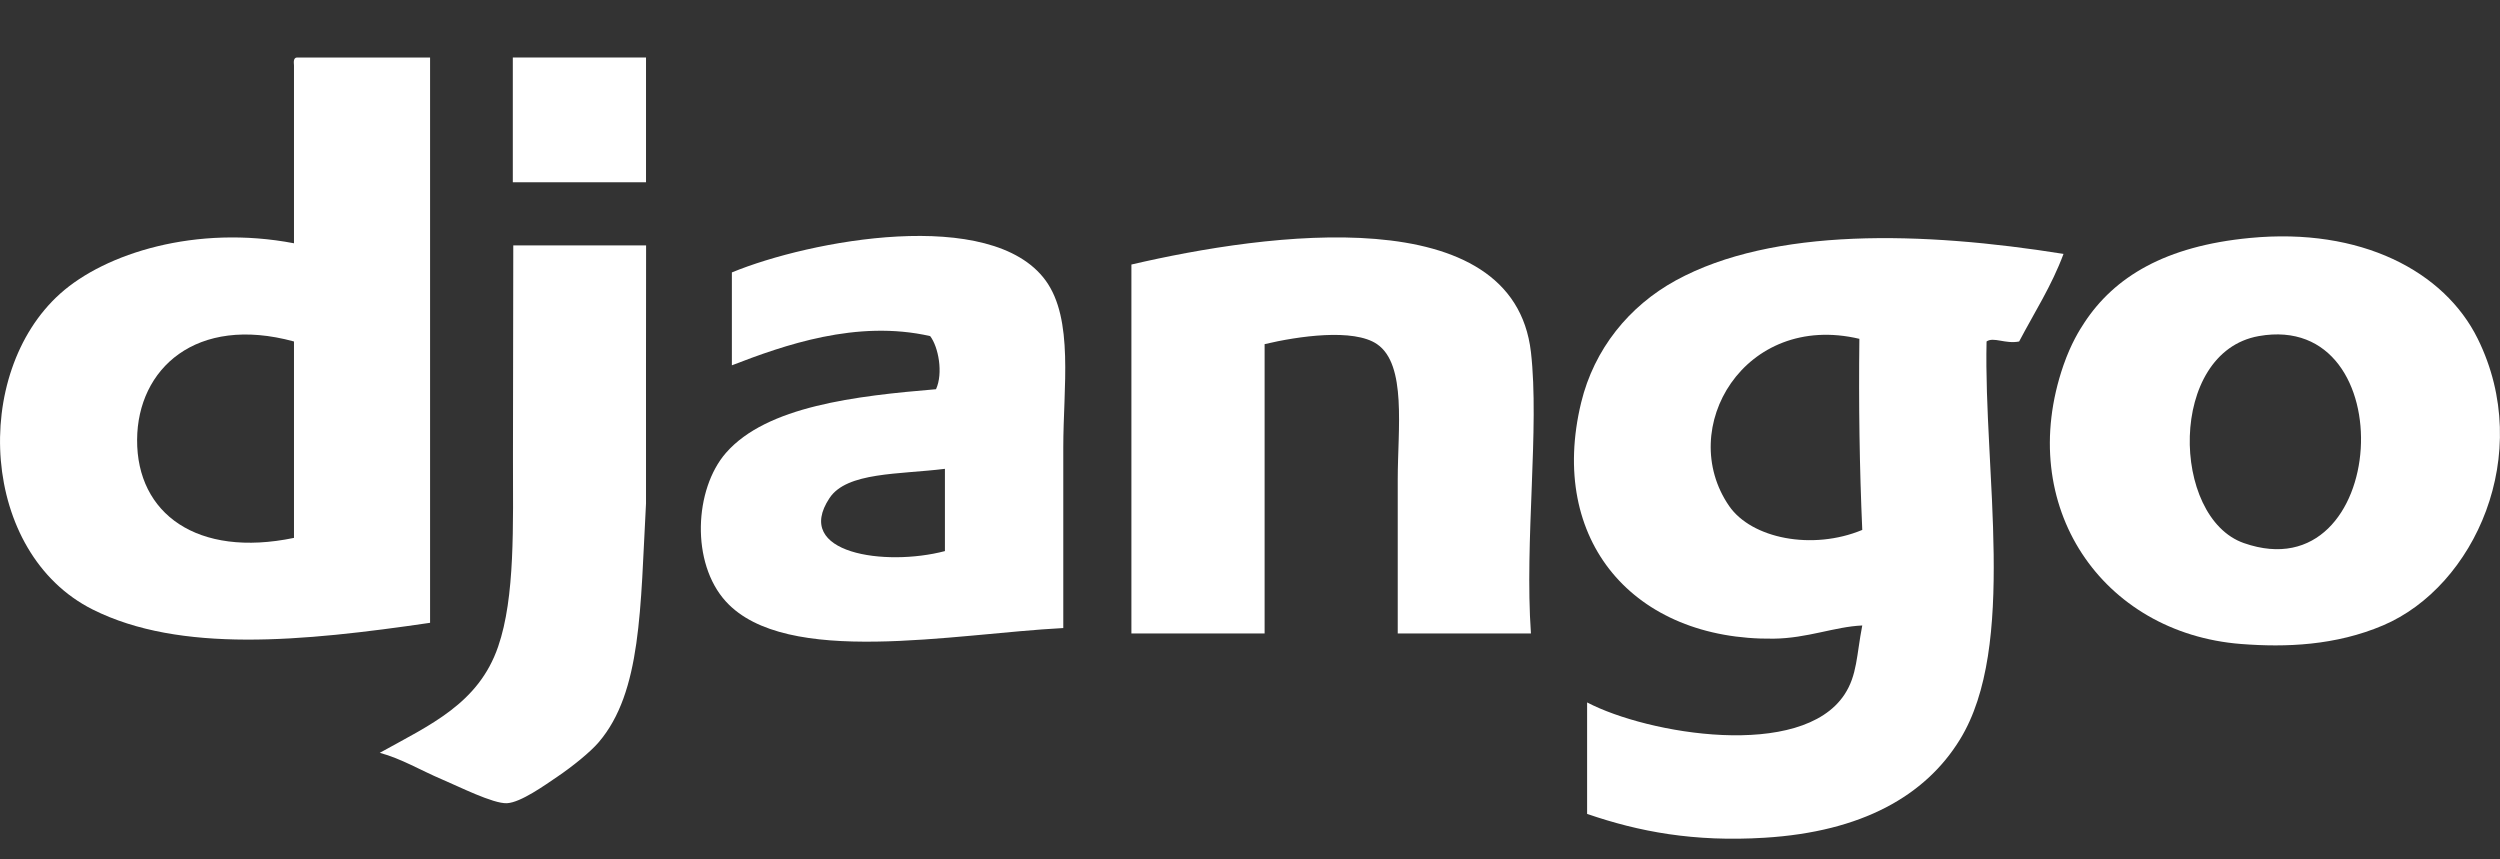 <svg width="32" height="11" viewBox="0 0 32 11" fill="none" xmlns="http://www.w3.org/2000/svg">
  <rect x="0" y="0" width="32" height="11" fill="#333333" stroke="none"/>
  <path fill-rule="evenodd" clip-rule="evenodd"
    d="M1.755 5.628C1.749 6.576 2.525 7.142 3.763 6.885V4.371C2.509 4.028 1.76 4.721 1.755 5.628ZM3.8 0.736H5.505V7.972C3.871 8.211 2.306 8.363 1.187 7.802C-0.254 7.079 -0.37 4.782 0.77 3.759C1.348 3.241 2.513 2.875 3.763 3.114V0.838C3.759 0.789 3.756 0.741 3.8 0.736"
    fill="#fff" />
  <path fill-rule="evenodd" clip-rule="evenodd" d="M8.269 2.333H6.564V0.736H8.269V2.333Z" fill="#fff" />
  <path fill-rule="evenodd" clip-rule="evenodd"
    d="M28.723 6.952C30.581 7.6 30.787 3.969 28.912 4.302C27.748 4.509 27.786 6.626 28.723 6.952ZM28.799 3.046C30.218 2.909 31.288 3.471 31.715 4.336C32.444 5.813 31.675 7.507 30.503 8.005C29.896 8.263 29.26 8.288 28.685 8.243C26.909 8.104 25.789 6.481 26.412 4.676C26.51 4.394 26.62 4.221 26.678 4.133C27.064 3.544 27.715 3.149 28.799 3.046"
    fill="#fff" />
  <path fill-rule="evenodd" clip-rule="evenodd"
    d="M10.618 6.375C10.146 7.085 11.331 7.255 12.095 7.054V6.001C11.508 6.074 10.84 6.04 10.618 6.375ZM13.61 8.039C12.202 8.112 10.062 8.542 9.292 7.7C8.84 7.205 8.888 6.26 9.292 5.797C9.814 5.199 10.953 5.068 11.981 4.982C12.075 4.776 12.012 4.44 11.906 4.302C10.965 4.088 10.031 4.42 9.368 4.676V3.487C10.369 3.074 12.689 2.64 13.383 3.589C13.747 4.087 13.61 4.957 13.61 5.729V8.039Z"
    fill="#fff" />
  <path fill-rule="evenodd" clip-rule="evenodd"
    d="M19.596 8.108H17.891V6.138C17.891 5.489 18.008 4.666 17.626 4.405C17.327 4.2 16.617 4.303 16.187 4.405V8.108H14.482V3.386C16.225 2.98 19.37 2.545 19.596 4.507C19.707 5.474 19.513 6.926 19.596 8.108Z"
    fill="#fff" />
  <path fill-rule="evenodd" clip-rule="evenodd"
    d="M22.133 6.477C22.42 6.893 23.197 7.049 23.837 6.783C23.802 5.988 23.79 5.172 23.8 4.337C22.326 3.988 21.449 5.484 22.133 6.477ZM26.413 3.25C26.262 3.657 26.039 4.002 25.845 4.371C25.669 4.406 25.517 4.308 25.428 4.371C25.39 6.027 25.822 8.272 25.087 9.466C24.645 10.186 23.832 10.647 22.587 10.723C21.681 10.779 20.978 10.646 20.315 10.418V8.991C21.092 9.398 23.057 9.73 23.61 8.889C23.773 8.641 23.763 8.386 23.837 8.006C23.481 8.022 23.136 8.17 22.701 8.175C20.915 8.197 19.81 6.921 20.239 5.152C20.405 4.468 20.852 3.917 21.451 3.589C22.695 2.909 24.607 2.961 26.413 3.25"
    fill="#fff" />
  <path fill-rule="evenodd" clip-rule="evenodd"
    d="M8.27 3.141C8.268 4.266 8.269 5.075 8.269 6.443C8.196 7.787 8.213 8.857 7.664 9.5C7.556 9.627 7.326 9.812 7.134 9.942C6.973 10.051 6.665 10.272 6.49 10.281C6.314 10.291 5.862 10.062 5.657 9.976C5.388 9.862 5.139 9.711 4.861 9.636C5.51 9.276 6.125 9.006 6.376 8.277C6.595 7.644 6.566 6.726 6.566 5.831C6.566 4.948 6.57 3.921 6.57 3.141L8.27 3.141Z"
    fill="#fff" />
</svg>